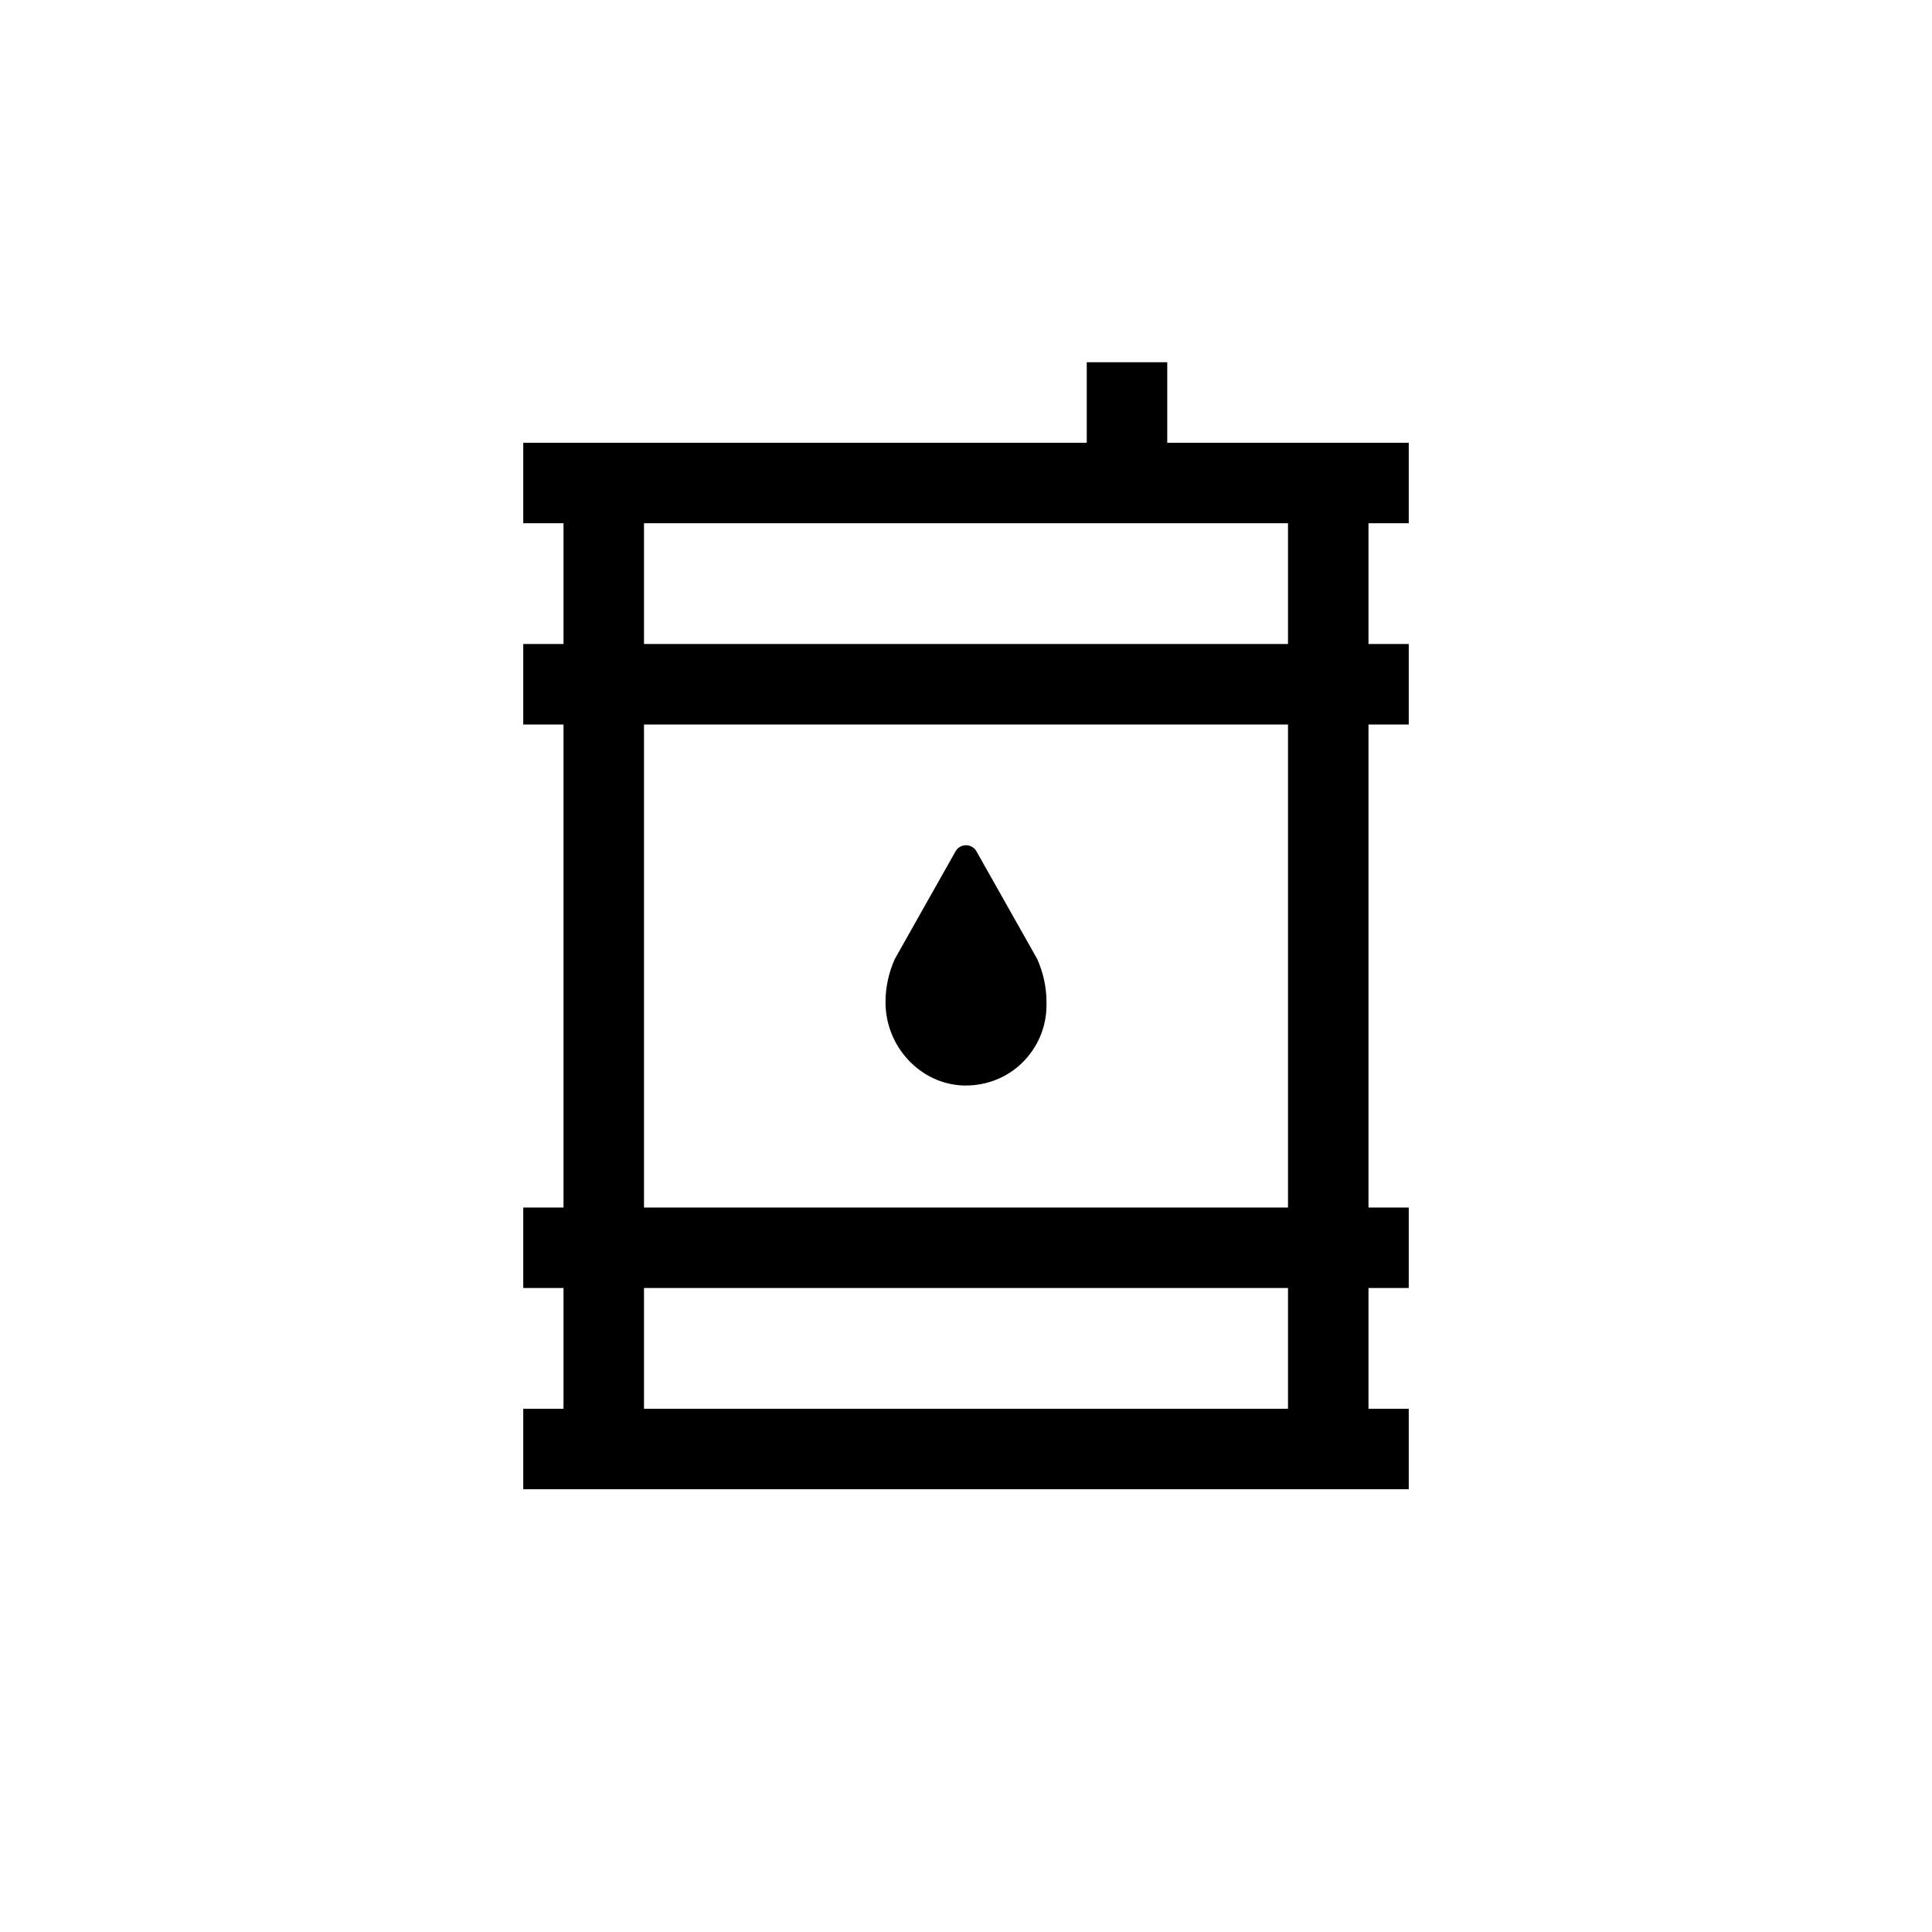 <?xml version="1.0" encoding="UTF-8"?>
<svg xmlns="http://www.w3.org/2000/svg" xmlns:xlink="http://www.w3.org/1999/xlink" width="48pt" height="48pt" viewBox="0 0 48 48" version="1.1">
<g id="surface1">
<path style=" stroke:none;fill-rule:nonzero;fill:rgb(0%,0%,0%);fill-opacity:1;" d="M 25.77 23.828 C 25.918 24.16 26 24.527 26 24.898 L 26 24.969 C 26 25.52 25.781 26.027 25.391 26.41 C 25.02 26.77 24.52 26.969 24 26.969 L 23.941 26.969 C 22.871 26.938 22 26.008 22 24.898 C 22 24.527 22.082 24.16 22.23 23.828 L 23.746 21.141 C 23.863 20.953 24.137 20.953 24.254 21.141 Z M 32 16 L 16 16 L 16 13 L 32 13 Z M 32 30 L 16 30 L 16 18 L 32 18 Z M 32 35 L 16 35 L 16 32 L 32 32 Z M 35 13 L 35 11 L 29 11 L 29 9 L 27 9 L 27 11 L 13 11 L 13 13 L 14 13 L 14 16 L 13 16 L 13 18 L 14 18 L 14 30 L 13 30 L 13 32 L 14 32 L 14 35 L 13 35 L 13 37 L 35 37 L 35 35 L 34 35 L 34 32 L 35 32 L 35 30 L 34 30 L 34 18 L 35 18 L 35 16 L 34 16 L 34 13 Z M 35 13 "/>
</g>
</svg>
